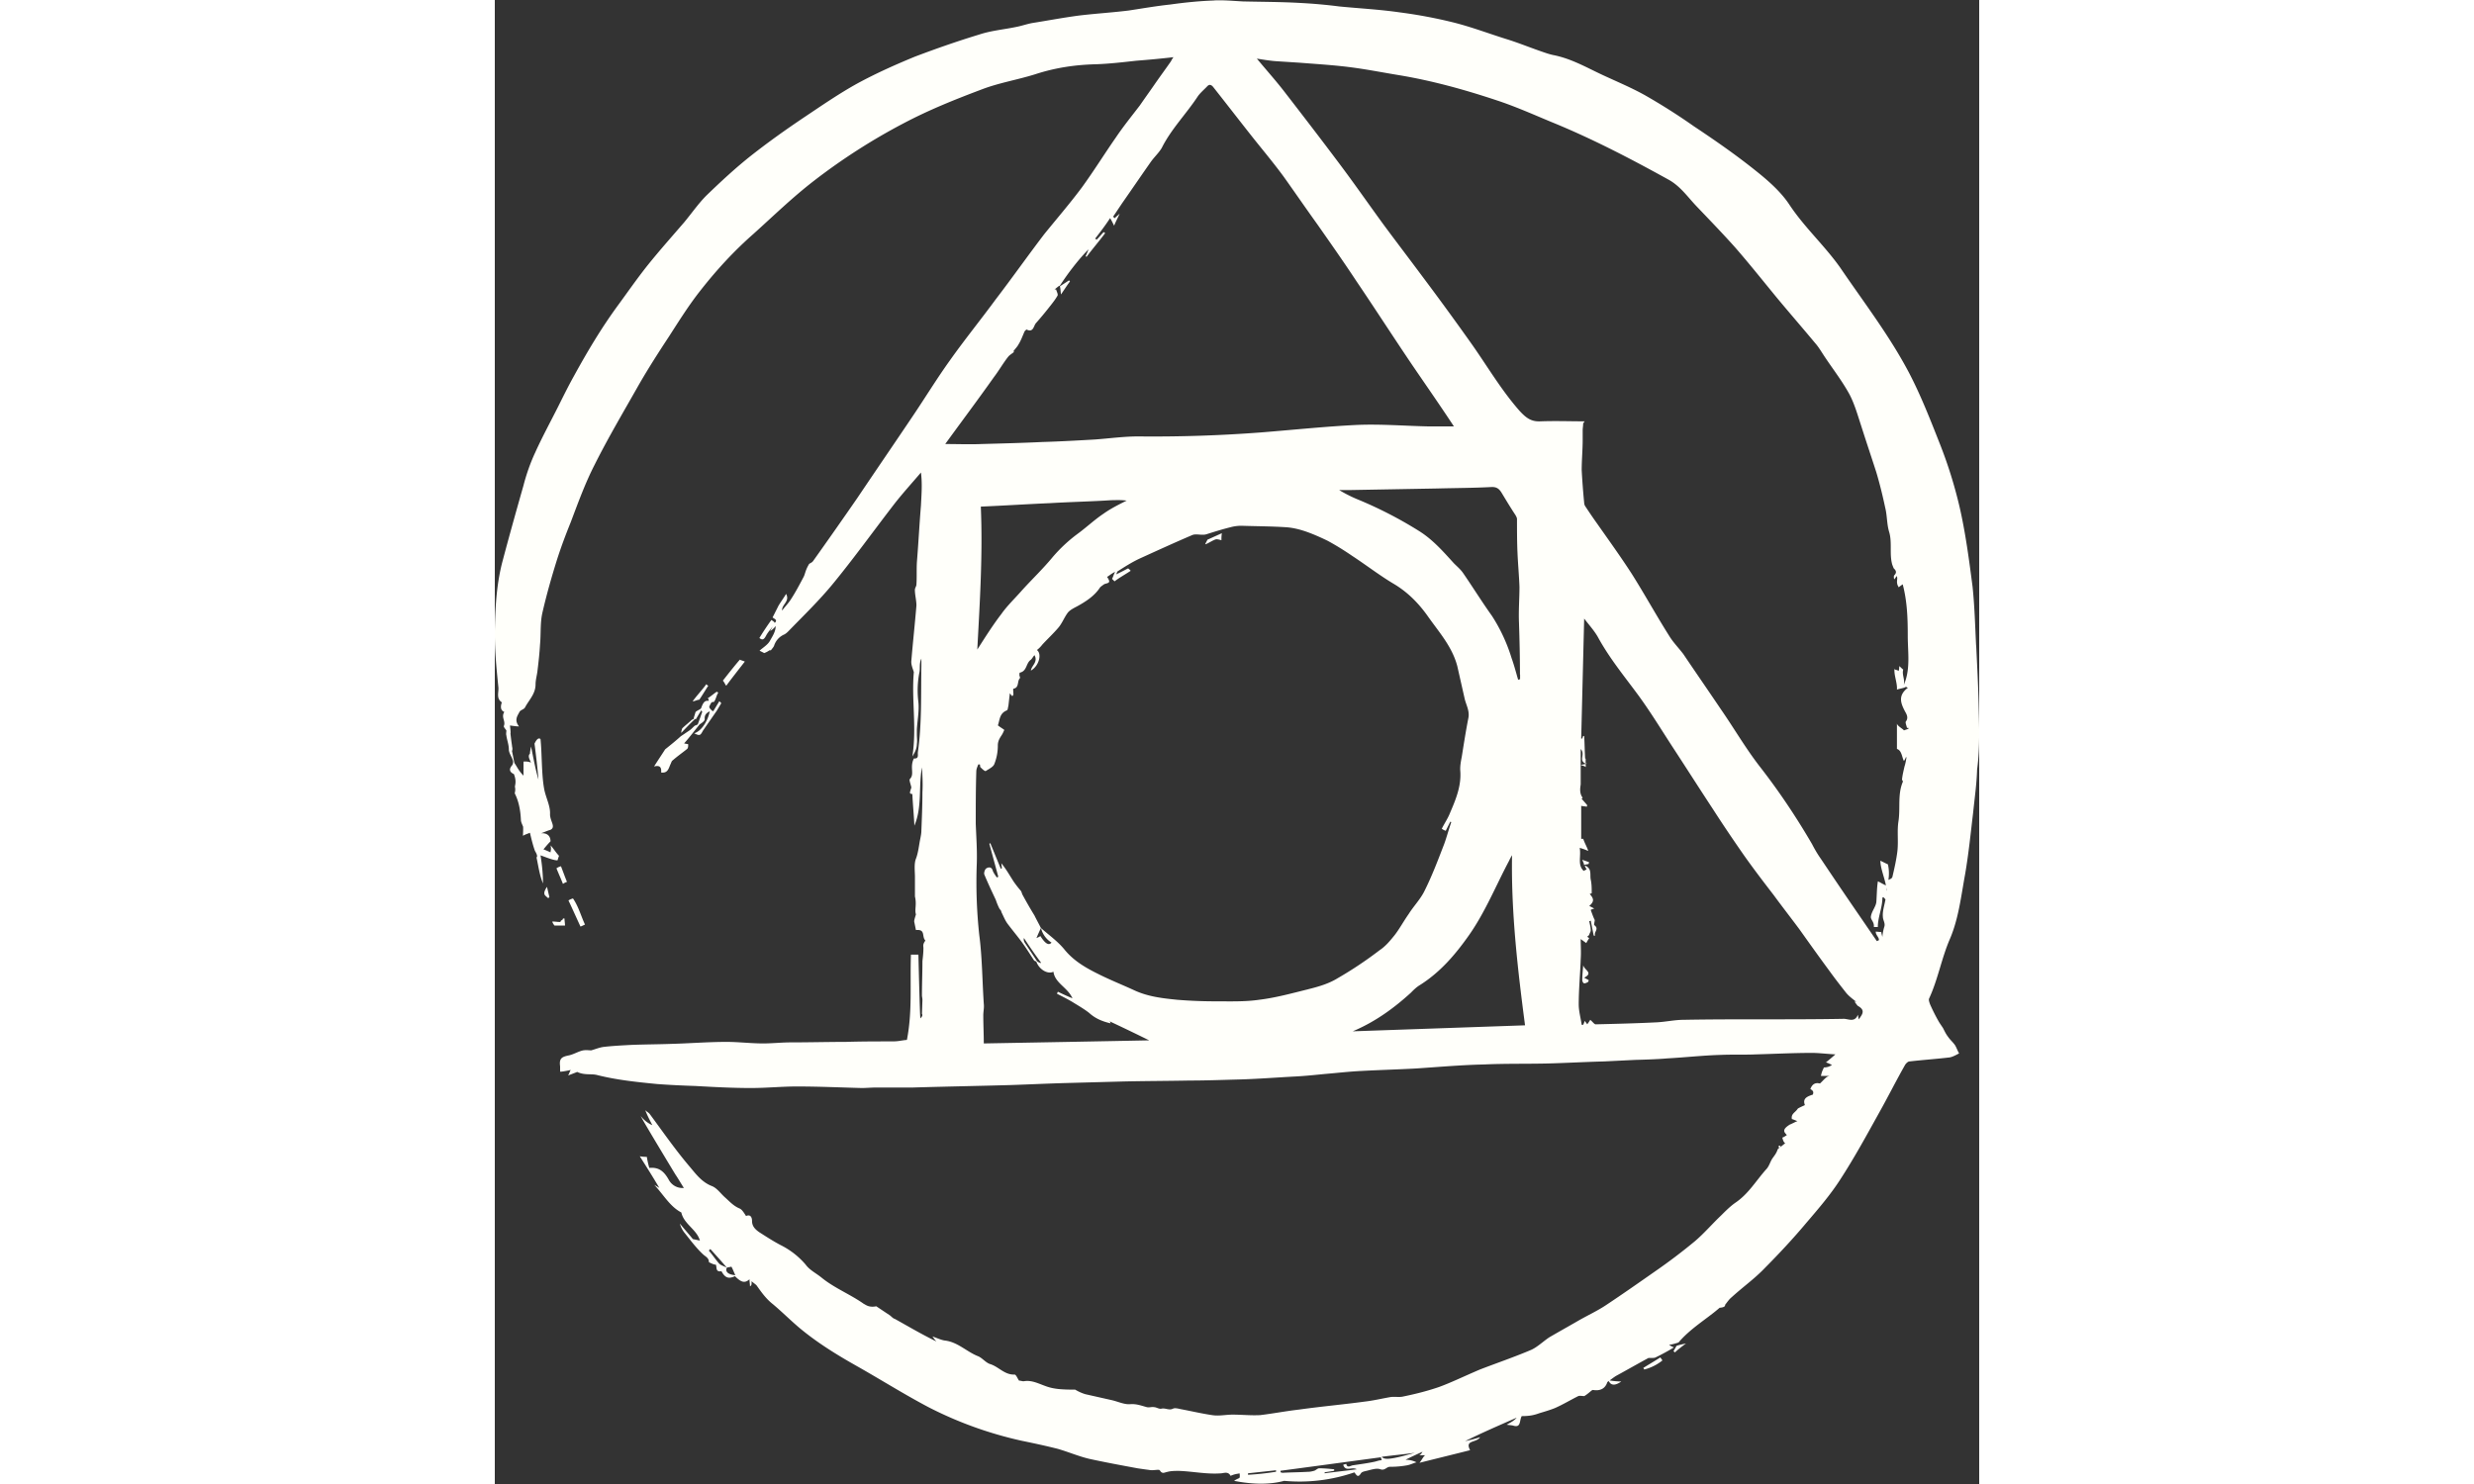 <svg
      viewBox="0 0 24 24"
      aria-hidden="true"
      focusable="false"
      fill="currentColor"
      xmlns="http://www.w3.org/2000/svg"
      style="color: rgb(255,255,250);"
      width="40"
    >
      <rect x="0" y="0" width="24" height="24" fill="#333333" stroke="none"/>
      <path
        d="M11.627.008c-.235.008-.47.032-.706.065-.226.024-.453.064-.672.097-.267.033-.534.049-.801.081-.252.033-.51.082-.762.122-.089.017-.178.049-.268.065-.194.04-.396.057-.59.122-.349.106-.698.228-1.038.357-.316.13-.624.268-.923.43-.308.17-.6.373-.892.568-.276.186-.55.381-.819.592-.258.203-.502.43-.737.657-.129.13-.235.284-.356.43-.203.236-.405.462-.6.706-.161.203-.308.414-.462.625-.275.373-.51.77-.728 1.168-.09.162-.17.325-.251.487-.122.243-.251.478-.365.73-.08.17-.146.357-.194.544-.113.397-.227.803-.332 1.2-.098.358-.122.73-.13 1.096-.008.324.024.64.057.965.008.082-.04.179.056.244-.032.089-.008.138.04.154-.056.089.025.146-.007.227-.008.017.025.049.04.073 0 .025-.008.057 0 .081.009.073.04.146.04.228 0 .056.05.121.066.178.008.024 0 .065-.017.081-.048.057-.04.105.033.138.04.105.024.154.016.203.016.073-.008.097 0 .114.065.13.09.275.097.421 0 .033.016.065.033.106.008 0 0 .154 0 .154.04-.024.073-.032.113-.049.025.106.049.204.081.293.04.065.041.097.025.105.032.145.048.283.105.421 0-.154-.016-.308-.04-.454.113.04.21.081.275.081.008-.024.016-.056.025-.073-.049-.048-.09-.12-.138-.17.016.065 0 .09 0 .114-.032-.016-.073-.033-.114-.049.033-.04.065-.08.114-.13 0-.073-.04-.138-.154-.13.049-.016.097-.04.154-.056.09-.048-.008-.138-.008-.251.008-.138-.073-.276-.097-.422-.041-.227-.033-.568-.057-.795-.049-.04-.09.065-.097.073.025.195.048.39.064.584-.048-.162-.08-.34-.12-.536-.01.057-.017.081-.017.114-.04.04-.008.09.016.146-.056-.025-.121-.016-.121-.016v.227c-.081-.081-.105-.146-.146-.203-.016-.065-.025-.13-.04-.194.015-.041 0-.065 0-.09a4.929 4.929 0 0 1-.025-.195c.008-.008-.008-.129-.008-.129.065.008.106.015.146.015-.08-.104-.025-.17.008-.234.016-.033.073-.04.09-.074.064-.121.17-.218.17-.373 0-.073.025-.154.032-.227.017-.138.032-.276.04-.414.017-.178 0-.357.041-.527.065-.283.146-.568.235-.852.065-.203.138-.397.22-.6.12-.317.234-.633.388-.933.219-.438.47-.86.713-1.29.154-.268.316-.52.487-.78.161-.25.323-.51.51-.746.26-.332.543-.64.859-.917.324-.292.632-.592.98-.86a9.848 9.848 0 0 1 1.442-.925c.413-.219.842-.39 1.272-.552.275-.105.575-.154.859-.243.324-.106.648-.154.988-.162.219-.008.43-.033.648-.057a16.277 16.277 0 0 0 .6-.057.347.347 0 0 0-.04.065c-.09.13-.187.26-.276.39-.073.105-.154.218-.227.324-.13.17-.268.34-.389.52-.186.267-.357.543-.551.81-.194.26-.405.504-.608.755-.267.35-.518.706-.785 1.055-.244.332-.502.65-.737.982-.21.292-.398.6-.6.9-.3.446-.6.884-.9 1.33a83.617 83.617 0 0 1-.712 1.015c-.016.024-.04.032-.065.048-.064.105-.064.162-.09.211-.064.121-.128.243-.202.357-.04.065-.097.122-.146.187-.008-.098.13-.147.065-.269-.04.066-.081.122-.121.187l-.098.194c.032.024.087.041.034.088-.005-.02-.032-.032-.053-.048a4.546 4.546 0 0 0-.194.292c.049.04.073.025.105-.032.03-.059.072-.104.11-.154a2.28 2.28 0 0 1-.042.074.295.295 0 0 0 .09-.082c0 .09-.05.163-.09.235-.033.065-.114.114-.17.163.008.008.065.032.073.04.073-.024.097-.064.106-.04.024-.033.048-.057.056-.081a.294.294 0 0 1 .162-.179c.032-.016.056-.04.08-.065.244-.251.495-.494.714-.762.34-.415.648-.844.973-1.266.137-.178.3-.357.445-.527.024.186.008.365 0 .535-.025.3-.04.6-.065.908-.008.122 0 .244-.008.366 0 .032-.025.056-.025.089 0 .08.025.17.025.252-.025.3-.057.591-.082.892-.008.064.024.13.04.186-.04.438.05.901-.024 1.364.057-.09.073-.147.073-.203.008-.049 0-.097 0-.154v-.081c.008-.146.04-.3.024-.447a1.515 1.515 0 0 1 .016-.47c.017-.065-.007-.146.033-.227v.121c-.008.462.009.925-.056 1.387-.008.041.024.114-.065.106-.073.146.016.252-.065.333-.016.016.016.089.024.138-.032.097-.032.097.016.105.008.179.025.34.033.511.129-.308.064-.625.122-.942.008.13.016.26.008.398 0 .211-.009.414-.017.625 0 .04-.008.08-.016.122-.024.113-.032.227-.072.332-.033.081-.016.203-.016.3v.31c.032.137-.009.21.016.29-.025.083-.033.107-.025.131l.025.122c.162-.016.089.106.153.17-.048.065-.032.09-.032.122 0 .073-.008.138-.016.211 0 .187-.008.373-.008.552 0 .025.008.048.008.073l-.008.227c.016.024 0 .049-.025.073-.008 0-.032-1.03-.032-1.03h-.121c-.016.486.024.924-.065 1.379-.097.008-.13.024-.235.024-.252 0-.503 0-.754.008-.3 0-.591.008-.891.008-.146 0-.3.017-.445.017-.195 0-.397-.025-.591-.025-.3 0-.592.024-.892.032-.219.008-.437.008-.656.017-.146.008-.292.015-.438.032-.064.008-.121.032-.202.056-.025 0-.081-.008-.13 0-.081.017-.153.065-.235.082-.122.024-.154.056-.138.178v.081c-.008.016.178-.025.178-.025-.016 0-.024.05-.049.09.065-.025.106-.04.147-.057.121.057.226.025.323.05.316.08.64.113.964.145.211.016.414.025.624.032.3.017.6.033.9.033.25 0 .493-.025.744-.025.348 0 .697.016 1.045.025.073 0 .154-.008.235-.008h.592c.527-.016 1.053-.025 1.58-.04.3-.01.608-.025.907-.033l.924-.025c.357-.008.713-.008 1.062-.015.267 0 .526-.01.794-.017.3-.008.607-.032.907-.048.162-.008.324-.025.486-.041.195-.016.398-.04.592-.049.291-.016.591-.024.883-.04.365-.024.73-.057 1.102-.065.34-.016.689-.008 1.03-.016.3-.008.599-.025.907-.033l.51-.025s.34-.008.511-.024c.292-.016.583-.049.875-.057.186-.008.372 0 .559-.008.3-.008.607-.024.907-.024.113 0 .235.016.38.024-.064.057-.105.09-.153.13.032.008.064.025.097.041a.218.218 0 0 1-.13.04c-.016.041-.032.057-.048.138h.145c-.056 0-.105.073-.161.122-.065-.017-.122 0-.155.09.057.031.05.056.041.089-.097.032-.17.064-.129.17-.033.016-.073.032-.114.056-.04.065-.113.081-.097.17.032.008.064.025.09.033-.042.016-.082.04-.123.056-.145.09-.08.13-.048.17-.025.017-.049.033-.073.041.016.073.04.09.048.09a2.782 2.782 0 0 0-.085.068.167.167 0 0 1 .01-.027h-.032c0 .015.003.028.005.04-.007.007-.012.01-.02.016-.024.073-.056.105-.089.154-.032.048-.048.114-.089.162-.17.187-.292.406-.51.552-.081.057-.154.13-.227.203-.146.138-.276.292-.43.422a9.15 9.15 0 0 1-.631.478c-.267.187-.534.374-.802.552-.146.097-.308.17-.462.26-.154.089-.3.17-.454.26-.097.064-.186.153-.291.202-.268.114-.551.211-.827.317-.268.114-.462.21-.664.284-.186.064-.381.113-.575.153-.065.017-.138 0-.211.01-.138.024-.276.057-.414.073-.356.048-.713.08-1.069.13-.21.024-.414.064-.624.089-.146.008-.3-.008-.446-.008-.105 0-.218.025-.324.009-.17-.025-.34-.065-.51-.097-.04-.008-.097-.025-.13-.008-.064.032-.122-.016-.187 0-.04.008-.08-.025-.12-.025-.033-.008-.074.01-.115 0-.089-.024-.17-.056-.268-.048-.096.008-.194-.041-.298-.065l-.43-.097a.731.731 0 0 1-.162-.073c-.21 0-.348-.008-.478-.057-.113-.04-.219-.097-.34-.081-.032.008-.057-.008-.09-.008-.024-.033-.048-.098-.072-.098-.162.008-.259-.129-.397-.17-.073-.024-.13-.105-.202-.13-.179-.073-.324-.227-.527-.25-.064-.009-.13-.042-.202-.066.024.032.04.057.064.081-.235-.114-.453-.243-.672-.365-.032-.008-.056-.04-.08-.057l-.22-.147c-.121.024-.17-.025-.203-.04-.218-.154-.47-.252-.68-.422-.09-.074-.194-.122-.259-.212a1.281 1.281 0 0 0-.405-.316c-.122-.064-.235-.138-.348-.21-.057-.041-.114-.09-.114-.18 0-.056-.024-.113-.097-.08-.032-.05-.065-.106-.105-.122-.097-.04-.162-.114-.235-.179-.073-.064-.13-.154-.219-.186-.162-.065-.26-.203-.356-.316-.228-.268-.43-.56-.64-.844-.017-.024-.05-.04-.074-.065.033.09.073.162.114.243a.485.485 0 0 1-.186-.146c-.008.008.558.942.558.942.05.073.09.146.138.219a.25.25 0 0 1-.243-.13c-.073-.13-.154-.21-.316-.194a1.398 1.398 0 0 1-.04-.179.616.616 0 0 1-.114-.009c.114.179.211.333.316.511-.04-.024-.064-.04-.081-.048.146.154.251.349.437.446.04.187.251.276.3.454l-.114-.024c-.065-.081-.138-.162-.21-.251a.407.407 0 0 0 .072.145c.098.122.187.244.3.35.041.04.098.057.098.13.064.032.089.04.113.04.017.049-.008.122.09.106.064.121.128.121.218.08.105.106.162.115.235.05 0 .04.008.08.008.114.032-.017.025-.041.025-.082.04.033.064.049.08.065.081.114.154.219.268.308.154.13.291.268.437.39.283.235.6.43.916.608.389.22.762.455 1.159.665a6.23 6.23 0 0 0 1.514.545c.195.04.381.08.576.129.17.049.34.122.51.162.26.057.527.106.786.154.056.008.114.017.179.025.072.016.161-.016.177.008.04.065.073.032.122.024.057-.016.121-.016.186-.016.227.008.445.056.672.04.05 0 .122-.04.163.04.073-.032.113-.032.146-.04.008.073 0 .073-.016.081-.017.008-.04.016-.073.04.292.057.567.065.81 0a2.72 2.72 0 0 0 1.135-.137c.032.04.056.097.105.016.016-.025.056-.033.089-.04.073-.017.162-.05.227-.026.073.025.097-.04.154-.04.097 0 .186-.008.276-.024.048-.008.097-.033.153-.049a.394.394 0 0 0-.178-.041 7.279 7.279 0 0 1 .276-.13c-.017.025-.033.057-.065.057h.113c-.025 0-.057.073-.097.122.291-.073.558-.138.818-.204-.09-.17.097-.113.162-.21a2.524 2.524 0 0 1-.243.064c.275-.137.559-.259.834-.38-.04.048-.09.073-.162.114.049.008.081.008.106.015.129.04.097-.08.137-.154.154 0 .219-.024.292-.049.08-.024.162-.048.243-.08.13-.057.25-.13.38-.195.025-.009.065 0 .098 0 .09-.057.121-.106.145-.098.114.017.194-.024.227-.129l.023-.016c.033.071.098.08.203.007-.065 0-.13-.008-.187-.016-.006 0-.008.004-.011.006.04-.03.078-.059.11-.079.178-.097.347-.194.526-.291.065 0 .097 0 .113-.008a3.51 3.51 0 0 0 .3-.163c-.024-.008-.08-.04-.08-.04a1.055 1.055 0 0 0 .154-.04c.193-.229.461-.383.664-.561.089-.008.089-.032.089-.048.032-.041.065-.09.105-.122.178-.163.372-.3.534-.47.235-.237.462-.48.673-.732.194-.227.39-.454.551-.705.227-.35.421-.706.624-1.072.146-.26.275-.519.422-.778.015-.025.048-.057.072-.057.219-.025.438-.04.649-.065.048-.008.105-.04.153-.065-.024-.04-.04-.089-.064-.13-.033-.049-.081-.089-.114-.138-.032-.04-.056-.09-.08-.138-.025-.04-.05-.072-.074-.114a2.948 2.948 0 0 1-.138-.275c-.008-.024-.025-.065-.016-.09.146-.315.202-.656.34-.972.138-.325.179-.69.243-1.039.057-.332.09-.665.13-.998.024-.235.057-.462.064-.697.05-.373.033-.723.025-1.072-.008-.308-.025-.624-.04-.933h-.001c-.016-.317-.024-.633-.057-.95-.056-.43-.113-.868-.21-1.29a7.293 7.293 0 0 0-.316-1.014c-.154-.39-.308-.787-.503-1.16-.316-.6-.729-1.136-1.11-1.696-.252-.357-.576-.649-.819-1.014-.137-.21-.34-.389-.543-.551-.324-.26-.664-.496-1.004-.722a9.996 9.996 0 0 0-.794-.504c-.219-.122-.454-.22-.68-.325-.26-.121-.511-.268-.803-.324-.073-.016-.138-.04-.21-.065-.187-.065-.365-.138-.552-.195-.283-.089-.559-.194-.85-.267A7.79 7.79 0 0 0 14.631.2c-.324-.047-.656-.064-.98-.096a8.273 8.273 0 0 0-.624-.056C12.72.03 12.404.03 12.097.023c-.154-.008-.316-.024-.47-.016zm.694.94c.105.017.203.033.3.041l.389.025c.292.023.583.04.875.08.243.033.486.081.737.122.535.089 1.062.235 1.572.405.3.098.591.228.884.35.656.267 1.28.592 1.895.932.194.106.308.276.454.43.21.22.421.438.624.665.234.268.453.544.68.82.202.243.413.486.616.73.065.073.114.163.17.244.13.194.275.381.389.592.08.154.13.333.186.503.08.252.162.495.243.746.056.187.104.382.145.576.033.13.025.268.065.397.05.171 0 .358.05.528.007.017.015.04.023.057.033.032.057.065.008.114-.008.008-.008.04 0 .064.017-.016.025-.032.041-.057 0 .017.008.025.008.033 0 .032-.009.065 0 .097 0 .016.016.04.024.057.016-.017.032-.025.064-.05.073.276.082.552.082.836 0 .268.048.536-.065.795.024-.09-.033-.17-.008-.252l.003.002c-.008 0-.056-.049-.064-.057-.009.025 0 .049-.017.081-.008-.024-.064-.015-.064-.04-.009.114.048.227.04.34.024-.015.121-.024.146-.048a.064.064 0 0 0 .032.016c-.162.122-.121.244-.048.382.016.032.064.097.016.162-.016.016.008.065.016.106h.024v.015l-.073.025c-.016-.025-.113-.073-.113-.114v.414c.08.025.08.138.113.195a.24.24 0 0 0 .033-.064l.008.008c-.008.048-.016.097-.032.146-.016.072-.033.137-.04.21 0 .008.015.025.015.033-.089.203-.04.43-.072.64-.025.154 0 .317-.017.48-.016.137-.049.283-.081.42-.008.025-.025.033-.065.05a.657.657 0 0 0-.008-.252c-.008 0-.114-.057-.122-.057 0 .114.065.268.09.398-.025-.008-.122-.065-.13-.065-.017.097-.017.227-.025.332-.008.082-.08.154-.089.244 0 .049.057.081.049.162h.064c0-.162.074-.308.074-.478h.023c.009.016.033.032.025.04-.016.09-.05.187-.04.276 0 .049.04.097.024.154a.792.792 0 0 0-.033.17c-.008-.04-.016-.056-.016-.08l-.09-.008c-.007.049.058.097.05.138-.009.008-.017.008-.033.016l-.267-.39a81.93 81.93 0 0 1-.632-.932 1.949 1.949 0 0 1-.147-.244c-.25-.43-.526-.844-.834-1.241-.235-.3-.422-.625-.64-.94-.203-.301-.405-.593-.608-.894-.073-.097-.162-.186-.227-.292-.21-.332-.397-.673-.607-1.006-.178-.276-.372-.544-.559-.811-.065-.09-.13-.187-.195-.285a.112.112 0 0 1-.016-.055 12.199 12.199 0 0 1-.04-.528c0-.162.016-.324.016-.495V6.96c0-.04.008-.073.008-.113.008-.008.016-.025.024-.033-.235 0-.478-.009-.713 0-.154.008-.235-.057-.34-.17-.308-.35-.535-.747-.802-1.12a49.47 49.47 0 0 0-.77-1.055c-.211-.284-.422-.56-.632-.844-.236-.324-.462-.649-.705-.973-.292-.39-.592-.78-.892-1.168-.138-.179-.292-.35-.446-.536zm-.752.426c.017.003.034.017.05.038.218.276.437.56.655.835.163.204.325.398.48.609.185.26.364.52.55.779.21.3.421.6.624.908.308.455.6.909.907 1.363.227.333.454.658.672.99h-.413c-.38-.008-.77-.04-1.15-.024-.519.025-1.046.081-1.564.122a22.98 22.98 0 0 1-1.976.064c-.236 0-.47.033-.705.05-.284.016-.56.032-.843.04-.333.016-.656.024-.989.033-.186.008-.38 0-.583 0v-.002c.259-.357.527-.714.786-1.08.08-.105.145-.22.226-.324.025-.033.058-.05.098-.082l-.008-.015c.032-.041.064-.074.08-.106.042-.065.066-.138.099-.211.008-.015.032-.032.032-.032.114.057.114-.064.154-.105a5.568 5.568 0 0 0 .21-.252c.05-.064.098-.121.139-.194.007-.025-.017-.065-.025-.098H9.05c.024-.016.049-.04.073-.056.008 0 .008 0 .016-.008a4.632 4.632 0 0 1 .146-.211c.097-.13.202-.26.315-.373-.016.04-.032.08-.048.113.008 0 .008.008.016.008.097-.13.203-.252.3-.382-.008-.008-.016-.016-.025-.016-.04.04-.072.082-.113.122-.008-.008-.016-.016-.025-.016.082-.106.163-.211.243-.333.017.025.033.057.065.122.033-.081.065-.138.09-.195-.025.025-.057.049-.081.074l-.025-.025.146-.218c.154-.22.308-.447.462-.666.057-.081.13-.146.178-.227.154-.308.398-.552.584-.836.04-.056.097-.105.145-.154.02-.024.039-.033.056-.03zm-2.285 3.16c-.048.033-.089.057-.137.09-.009.008-.017.008-.01.008.01.04.01.073.017.13.057-.082.097-.147.146-.211zm6.838 3.342c.073 0 .113.025.154.09.073.121.146.243.227.365.008.016.024.04.024.064 0 .179 0 .365.008.544.008.187.025.365.032.552 0 .186-.016.38-.008.576.009.276.016.56.016.843h.002v.074c-.008 0-.016.008-.032.008-.033-.114-.065-.236-.106-.35a2.724 2.724 0 0 0-.316-.68c-.163-.228-.308-.463-.47-.698-.04-.057-.098-.106-.146-.154-.17-.187-.34-.382-.56-.52a6.616 6.616 0 0 0-1.012-.52 2.283 2.283 0 0 1-.284-.145h.194l1.386-.025c.3-.008.591-.008.891-.024zm-6.084.212c.059-.001.117 0 .178.008-.13.065-.26.13-.373.211-.146.097-.283.227-.429.333a2.43 2.43 0 0 0-.397.373c-.154.186-.324.348-.487.527-.113.13-.243.252-.34.39-.137.178-.259.372-.389.575.041-.771.09-1.533.057-2.312.382-.016.746-.04 1.12-.056.29-.017.59-.025.881-.041.061-.004.12-.008.18-.008zm2.033.415c.242.008.485.008.728.024.105.008.203.032.3.064.121.041.25.098.365.154.137.074.267.155.397.244.235.154.453.324.688.462.227.138.405.325.551.536.179.251.381.479.462.787l.121.535c.025.098.082.195.057.308-.04.203-.073.415-.105.617-.016.082-.032.164-.024.244.015.252-.082.47-.179.698-.032.073-.081.146-.121.227a.243.243 0 0 0 .064.033l.073-.146c.009 0 .009 0 .016.008-.04.113-.072.235-.113.349-.097.251-.194.51-.316.754-.065.138-.178.251-.26.382-.08.113-.145.235-.226.34-.073.09-.145.179-.243.244a6.222 6.222 0 0 1-.68.454c-.146.09-.316.138-.478.178h.002c-.26.064-.527.138-.794.17-.227.033-.462.025-.697.025-.211 0-.414-.008-.625-.025-.235-.024-.47-.049-.696-.154-.195-.09-.398-.17-.591-.268-.196-.097-.39-.21-.536-.39-.105-.13-.251-.234-.38-.348a.383.383 0 0 0 .17.235c-.041.049-.098.025-.18-.106-.023.017-.047.025-.064.033.025-.057.049-.114.073-.162-.032-.065-.073-.138-.105-.204a6.823 6.823 0 0 1-.187-.324c-.016-.024-.016-.048-.032-.073a1.872 1.872 0 0 1-.114-.146c-.064-.097-.12-.202-.202-.3 0 .025.008.049.008.082-.008 0-.016.008-.016.008l-.17-.414c-.008 0-.008 0-.016.008l.145.535c-.008 0-.016.009-.024.009-.024-.033-.048-.065-.065-.105-.016-.066-.065-.066-.105-.041-.025.016-.041.073-.033.097.057.138.122.276.187.414a.965.965 0 0 0 .057.138c.008.016.032.032.032.056.033.065.057.13.098.187.073.097.154.195.227.292.072.097.137.203.201.3.008.016.033.016.04.025.042.121.18.21.276.162.025.186.227.251.308.43a3.702 3.702 0 0 1-.235-.106c-.008.008-.008.016-.016.032.097.05.195.098.283.154.082.05.163.098.236.155.097.089.21.138.348.17a.088.088 0 0 0-.016-.033c.227.106.462.22.64.308-.843.017-1.742.033-2.674.05 0-.155-.008-.301-.008-.455 0-.065.016-.122.008-.187-.025-.372-.025-.746-.073-1.111a7.942 7.942 0 0 1-.04-1.161c.007-.21-.009-.43-.017-.64 0-.284 0-.56.009-.844 0-.04.016-.073.032-.114h.025c.008.017 0 .04.015.05.025.024.066.064.082.056.048-.033.121-.065.138-.114a.797.797 0 0 0 .056-.3c0-.073.033-.121.065-.17.016-.025.025-.049.04-.08-.031-.025-.064-.042-.104-.074.032-.09.024-.195.146-.243.016-.008.016-.05.024-.073.008-.066.015-.139.024-.204.016.025.025.033.04.049.009-.016.017-.025.017-.025 0-.032-.008-.097 0-.097.097-.016.057-.122.105-.17.008-.01-.008-.033-.008-.05 0-.015 0-.04.008-.04.113-.024.097-.146.17-.203.024-.016.032-.04.065-.08.064.112-.05.17-.057.25.137-.08.178-.275.097-.332a.481.481 0 0 0 .089-.09c.09-.097.186-.186.267-.283.057-.073.09-.162.146-.235.033-.04.098-.073.146-.098.146-.08.284-.17.373-.307.016-.017.04-.033.064-.05.025-.015.074-.015.082-.04.008-.016-.016-.057-.033-.08.032-.017.065-.05.13-.082-.025.049-.032.081-.049.114l.04.04c.073-.057.187-.121.26-.17 0-.008-.04-.04-.04-.04-.05.024-.122.065-.195.097.015-.024.015-.04.025-.049.113-.073.226-.145.348-.203.283-.129.567-.259.85-.38.049-.025.114-.009.17-.009.025 0 .04 0 .065-.007.13-.041.26-.082.39-.114a.677.677 0 0 1 .178-.024zm-.316.12-.234.106c0 .008-.041.073-.033.073.04-.008.13-.073.178-.081.024 0 .057.008.082.016 0-.032 0-.065.007-.114zm5.858 1.381c.081.106.17.203.227.308.187.341.43.634.656.942.195.268.373.56.552.835.218.333.429.665.648.998.162.252.332.503.502.747.154.218.316.43.478.64.137.187.283.374.421.56.162.228.324.455.486.674.081.113.17.227.259.34.05.065.122.114.17.154a.063.063 0 0 1-.031-.008c.024.033.04.057.056.073.09.05.098.098.049.171v-.002c-.007.016-.024.033-.032.05-.008-.017-.008-.042-.016-.075-.049.13-.154.066-.227.066-.437.008-.883.008-1.32.008-.422 0-.851 0-1.272.008-.138 0-.284.032-.422.04-.332.017-.664.025-.997.033-.024 0-.048-.04-.089-.073a.577.577 0 0 1-.049.073c-.008-.016-.024-.032-.04-.056a.448.448 0 0 1-.025.064h-.024c-.016-.113-.048-.219-.048-.332 0-.244.024-.487.032-.73.008-.114 0-.22 0-.325l.09.065a.692.692 0 0 1 .048-.08s-.016-.008-.033-.025c.016-.008.033-.025.033-.033.008-.024.024-.049.024-.065 0-.057-.016-.105-.024-.153.008 0 .016 0 .024-.008l.048.243h.025c-.032-.056.073-.106-.016-.17-.008-.008.008-.057.008-.082-.025-.048-.04-.097-.065-.162.008-.008.033-.016.057-.024-.032-.016-.057-.032-.081-.04.08-.073.08-.114.008-.195.016-.008.032-.008.032-.015 0-.074 0-.147-.016-.219-.016-.082.025-.179-.097-.228a.23.23 0 0 0 .032.065s-.024.008-.048.024c-.105-.097-.04-.228-.065-.373.057.016.097.032.138.05-.017-.058-.057-.123-.081-.196h-.033v-.536c0 .008.056.008.09.017 0-.008.007-.016.007-.025-.025-.032-.057-.065-.09-.105l.017-.016c-.065-.081-.032-.194-.032-.219v-.568c.081.082-.04.187.08.235v-.08h-.008c-.008-.122-.008-.244-.016-.366h-.016c-.008.017-.008.025-.016.041h-.016zm-13.651.664c-.097.113-.186.227-.275.34h-.001c.016.008.04.065.056.082.09-.122.211-.276.3-.39-.008-.008-.072-.024-.08-.032zm-.543.398c-.049.072-.17.202-.219.275.008.008.097-.032.105-.023.05-.073.098-.155.146-.228-.016-.008-.024-.017-.032-.025zm.032.024zm.137.097c-.048.033-.096.074-.145.106.016.016.016.025.016.041-.064-.008-.089.025-.121.113-.008.025-.049.033-.09.065-.008.016-.016.057-.032.097l.008.008a.124.124 0 0 1-.04.025c-.049.048-.106.09-.154.138-.008.024-.016.049-.016.073.056-.057.153-.162.226-.227l.009.008c.032-.05.057-.098.09-.146.007.008.007.016.015.024-.024.065-.048.138-.073.203-.017.008-.041.024-.041.016-.032.025-.057.057-.09.08l-.145.098c-.08.073-.162.138-.251.21-.057.09-.113.171-.179.277.098-.025.122.016.114.097.113.016.122-.073.154-.138.008-.016.016-.049.032-.057.073-.065.154-.121.235-.186.017-.016.017-.05.017-.073 0-.008-.041-.008-.066-.017.073-.08.179-.218.251-.307.041-.025.082-.058.082-.082-.007-.075.032-.104.082-.13-.037.175-.144.325-.252.356.033.016.065.033.09.025.024-.008.04-.05.056-.074l.219-.316.073-.122-.032-.033v.001c-.033.057-.065.106-.098.163l-.027-.014.002-.002c-.032-.025-.04-.049-.04-.057a.342.342 0 0 1 .04-.074c.017 0 .04-.008.04-.008.034-.056.034-.097.066-.146-.008-.008-.016-.008-.025-.016zm14.06.998h-.002v.006l.001-.006zm-.002.006a.229.229 0 0 0-.007.067c0-.023 0-.045.007-.067zm-.007.147v.008c.008.008.009.008.016 0-.008 0-.008.001-.016-.007zm0 .016c-.024.008-.049.008-.081.017.04.015.079.023.08.039zm0 .056v.002-.002zm-1.192 1.422c-.016.925.09 1.833.21 2.75l-2.786.097c.364-.154.664-.373.94-.624.04-.041.08-.081.13-.114.34-.21.59-.503.818-.828.259-.373.429-.795.64-1.192a.844.844 0 0 1 .048-.09zm1.134.073a.546.546 0 0 1 .033.081c.04-.008.057-.008.073-.016 0-.008 0-.016.008-.024-.024-.009-.057-.024-.114-.04zm.024.074-.007.006c.008 0 .016.009.016.009l-.008-.01v-.005zM1.07 14.01a.203.203 0 0 0-.073.033c.032.081.073.17.105.252a.242.242 0 0 1 .065-.033c-.033-.08-.065-.17-.097-.252zm-.228.333c-.024.041-.048.081-.04.113 0 .024.04.049.065.073 0-.008.008-.016.016-.023-.016-.057-.024-.106-.04-.163zm21.658.008c0 .016.008.04 0 .057zm-21.236.179a.28.28 0 0 0-.073.032c.065.138.13.284.194.422.009 0 .073-.032.073-.032-.065-.139-.105-.293-.194-.422zm-.162.324c0 .032-.04.024-.04.057-.049 0-.09-.008-.13-.008-.008.008.024.056.033.065h.17c0-.041-.008-.073-.008-.114zm7.453.316c.09.138.18.268.276.398l-.008.008c-.017-.008-.041-.017-.057-.033l-.194-.292c-.016-.024-.025-.049-.017-.081zm9.043.439c-.008.097-.016.17-.016.243 0 .016.016.048.024.048.016.01.049-.008.065-.015a.061.061 0 0 0 .016-.032c-.024-.017-.048-.025-.073-.042.154-.08 0-.121-.016-.202zM3.485 20.2c.088.098.177.195.266.301-.048-.025-.105-.04-.13-.073-.056-.065-.104-.138-.161-.203zm.34.285c.024.04.04.089.064.138-.113-.008-.17-.057-.137-.122.024-.008.049-.008.073-.016zm15.434 1.242c-.065.015-.114.024-.154.04-.016.033-.033.057-.049.089.008 0 .017.008.025.016.049-.049.105-.089.178-.145zm-.414.226c-.09.057-.186.113-.276.17.008.008.008.017.017.025a.767.767 0 0 0 .292-.146c-.008-.017-.025-.034-.033-.05zm-3.969 1.542c-.372.106-.494.122-.535.065.187-.025.357-.04.535-.065zm-.551.073c.008.016.008.032.016.048-.049 0-.081.017-.122.025-.113.024-.235.04-.348.057-.04.008-.09.049-.105-.025-.017.008-.033.008-.049.017.04.121.138.024.219.072-.179.025-.348.041-.519.065v-.016c.05-.008.106-.016.154-.025v-.024c-.08-.008-.161-.016-.243-.016-.024 0-.056.033-.08.04-.033.009-.065.017-.106.017-.138.008-.275.008-.405.016-.008 0-.025-.008-.033-.008v-.025c.543-.072 1.078-.145 1.62-.218zm-1.694.21v.024a4.359 4.359 0 0 1-.453.049v-.024l.453-.049z"
      ></path>
</svg>